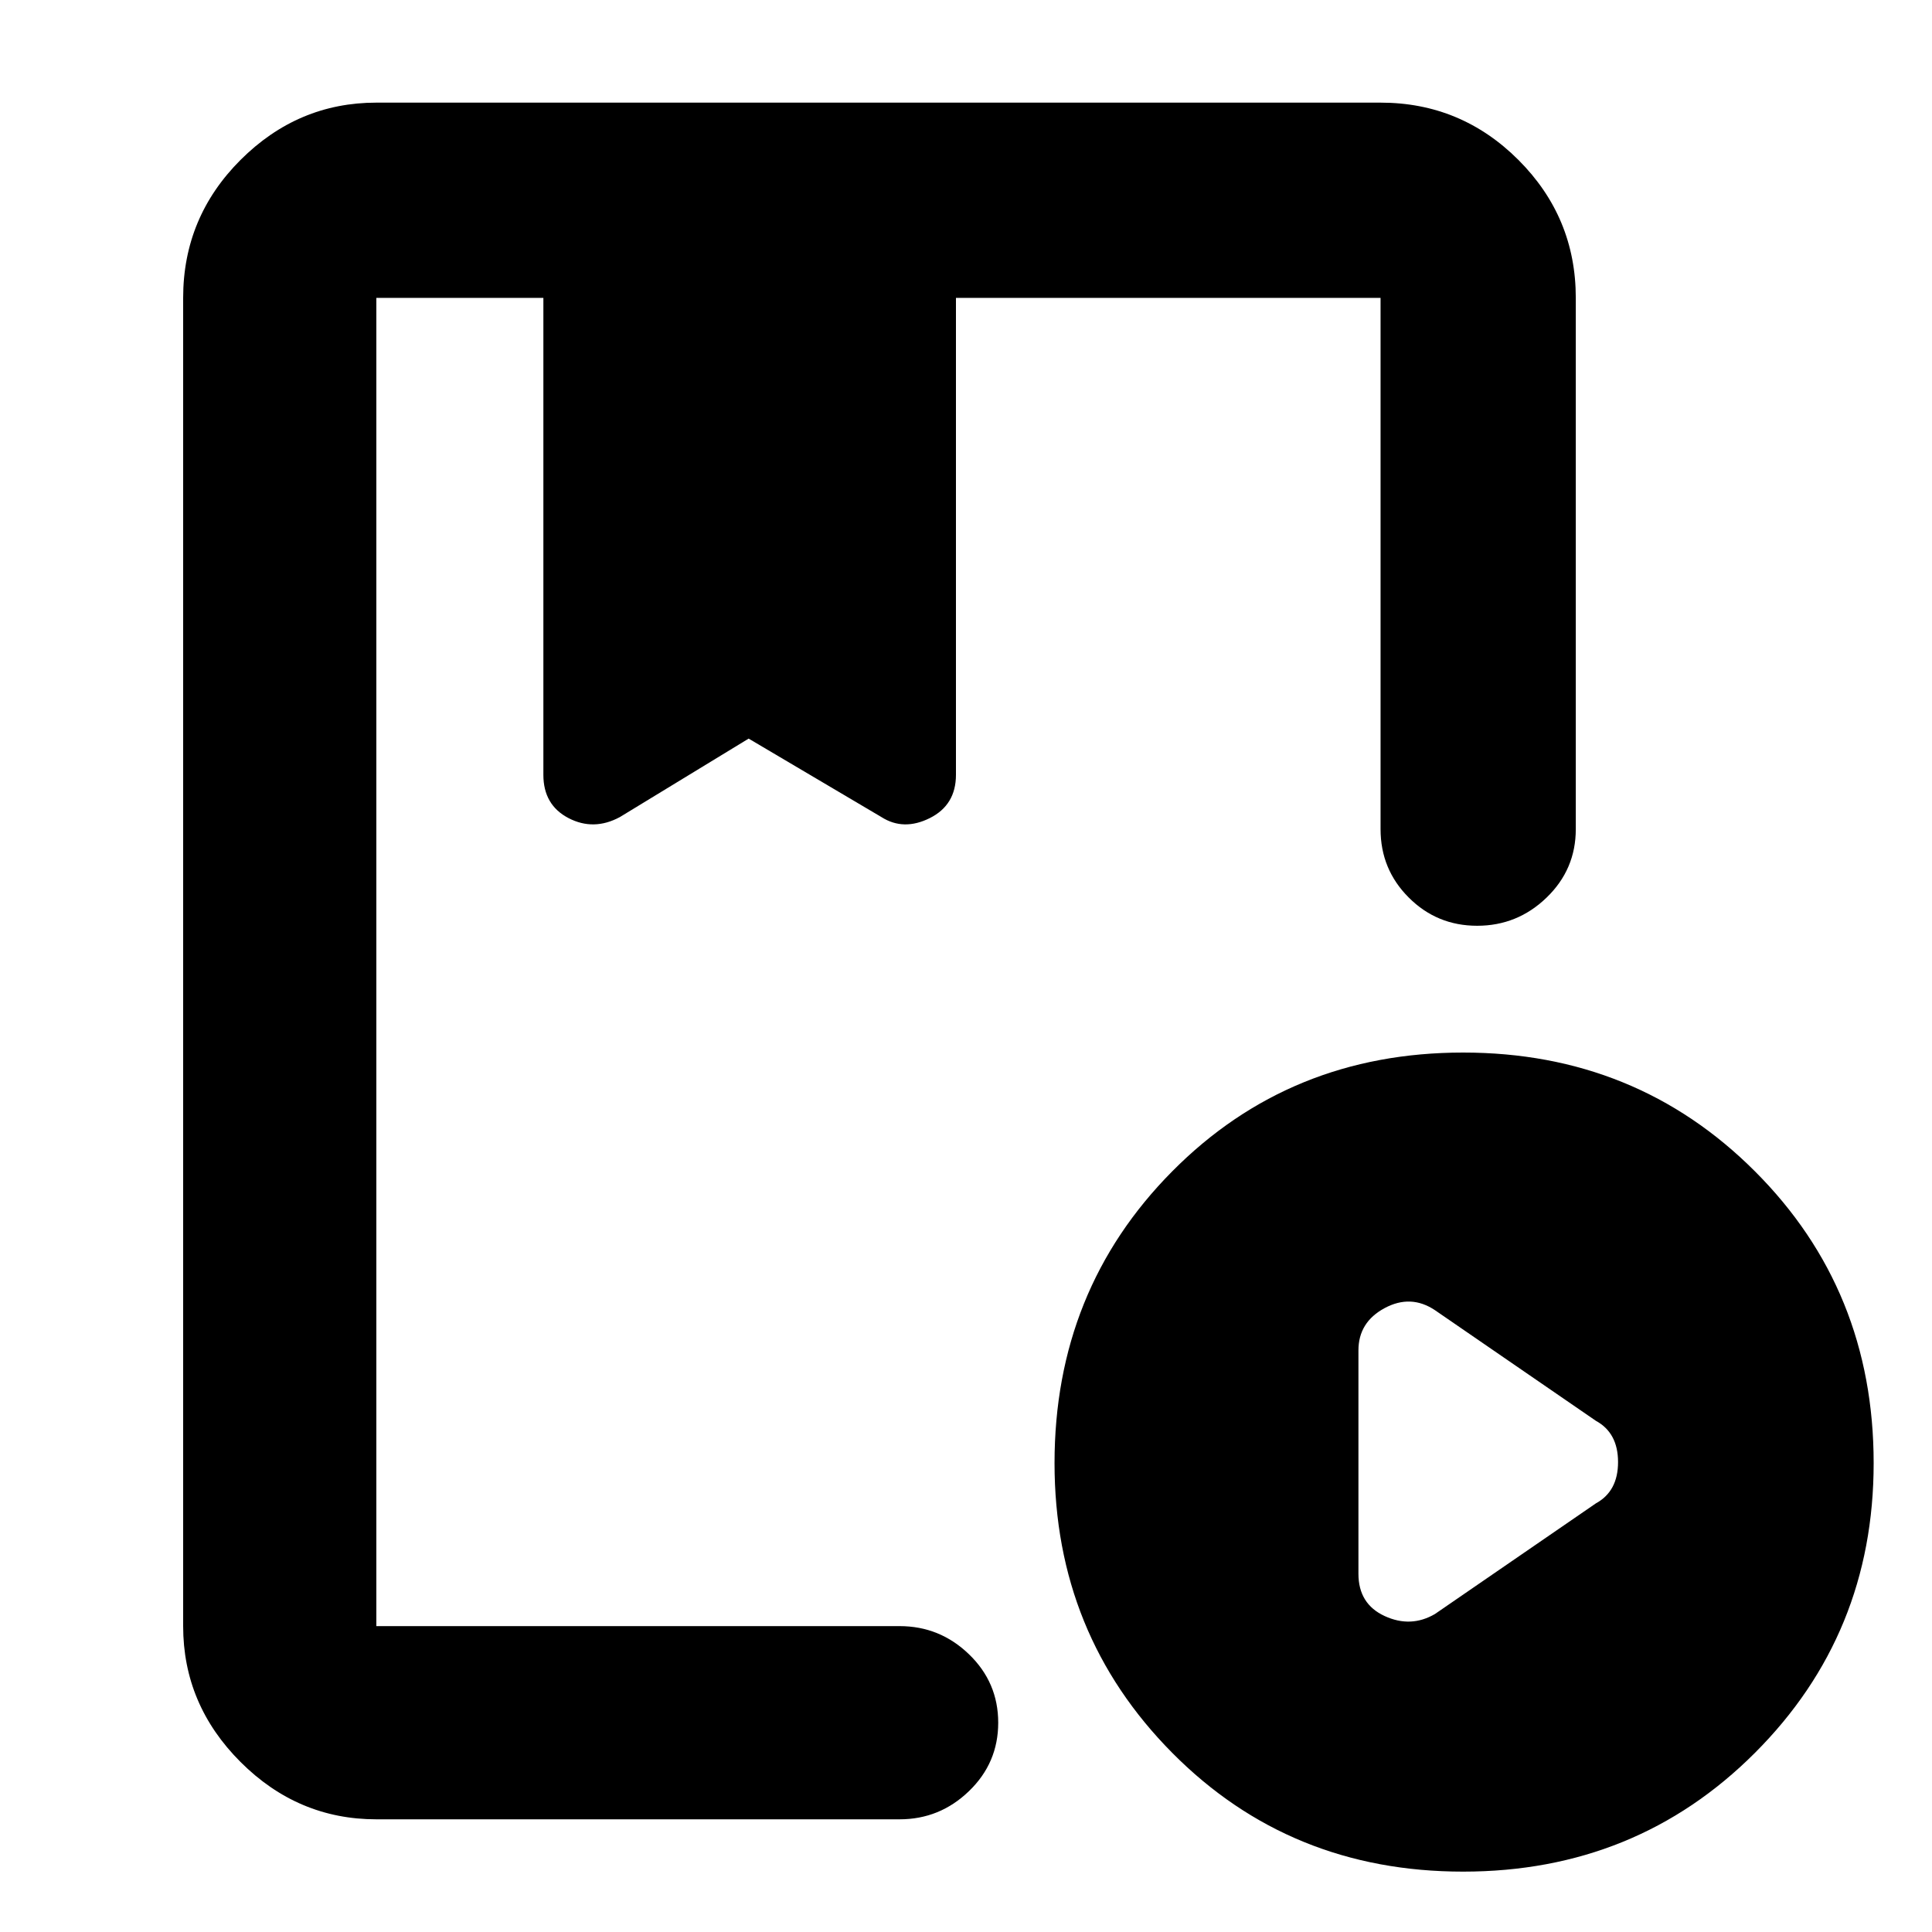 <svg xmlns="http://www.w3.org/2000/svg" height="40" width="40"><path d="M7.792 37.667q-1.625 0-2.813-1.188-1.187-1.187-1.187-2.812v-27.5q0-1.667 1.187-2.855 1.188-1.187 2.813-1.187h20.791q1.667 0 2.855 1.187 1.187 1.188 1.187 2.855v11q0 .833-.604 1.416-.604.584-1.438.584-.833 0-1.416-.584-.584-.583-.584-1.416v-11h-8.791v9.875q0 .625-.542.896-.542.27-1-.021l-2.75-1.625-2.667 1.625q-.541.291-1.062.021-.521-.271-.521-.896V6.167H7.792v27.5h10.833q.833 0 1.437.583.605.583.605 1.417 0 .833-.605 1.416-.604.584-1.437.584Zm22.5 1.083q-3.584 0-6.021-2.458-2.438-2.459-2.438-6 0-3.584 2.438-6.042 2.437-2.458 6.021-2.458 3.583 0 6.041 2.458 2.459 2.458 2.459 6.042 0 3.541-2.459 6-2.458 2.458-6.041 2.458Zm-.584-5.333 3.334-2.292q.458-.25.458-.854t-.458-.854l-3.334-2.292q-.5-.333-1.041-.042-.542.292-.542.875v4.625q0 .625.542.875.541.25 1.041-.041ZM18.625 6.167H7.792h20.791-9.958Zm-7.375 0H19.792Z"/></svg>